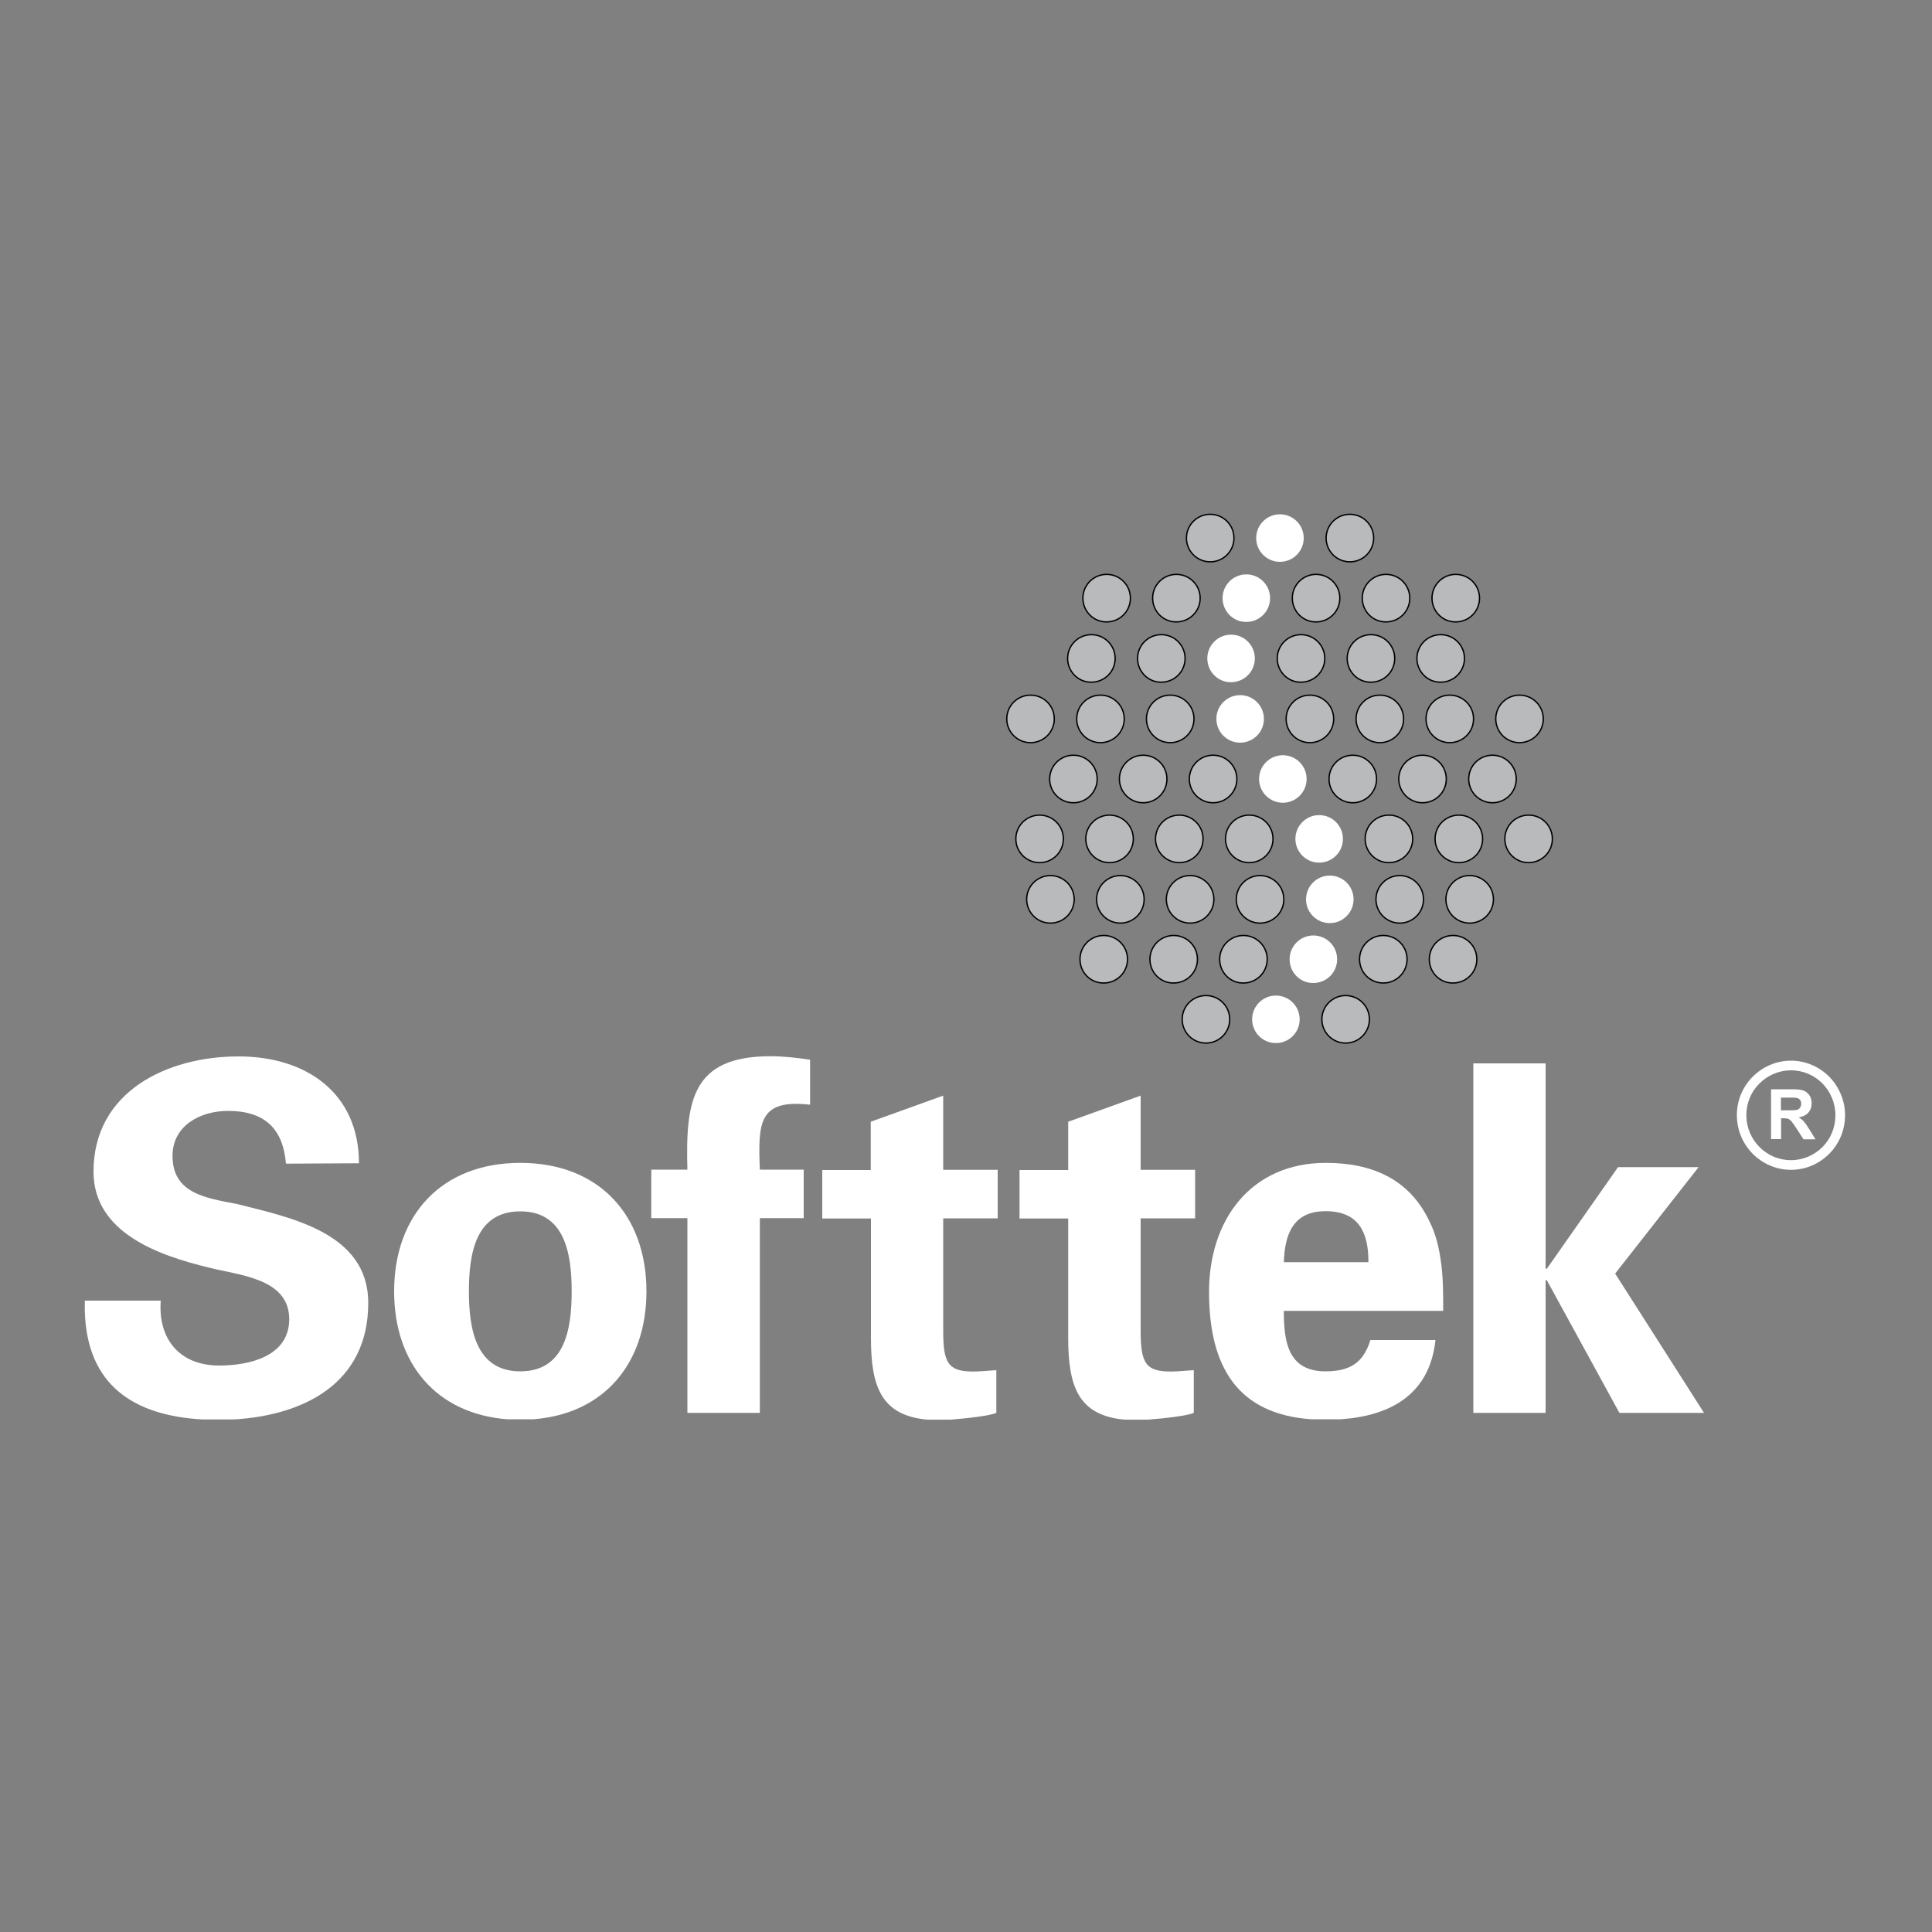 <?xml version="1.0" encoding="utf-8"?>
<!-- Generator: Adobe Illustrator 23.0.0, SVG Export Plug-In . SVG Version: 6.00 Build 0)  -->
<svg version="1.1" id="Layer_1" xmlns="http://www.w3.org/2000/svg" xmlns:xlink="http://www.w3.org/1999/xlink" x="0px" y="0px"
	 viewBox="0 0 1000 1000" style="enable-background:new 0 0 1000 1000;" xml:space="preserve">
<rect x="0" y="0" width="1000" height="1000" fill="#808080" stroke="none"/>
<style type="text/css">
	.st0{fill:#B8BABC;}
	.st1{fill:#B8BABC;stroke:#000000;stroke-width:0.691;stroke-miterlimit:2.613;}
	.st2{fill:#FFFFFF;}
</style>
<g>
	<path class="st0" d="M614.1,278.5c0-6.8,5.5-12.3,12.3-12.3c6.8,0,12.3,5.5,12.3,12.3c0,6.8-5.5,12.3-12.3,12.3
		C619.6,290.8,614.1,285.3,614.1,278.5L614.1,278.5z"/>
	<path class="st1" d="M614.1,278.5c0-6.8,5.5-12.3,12.3-12.3c6.8,0,12.3,5.5,12.3,12.3c0,6.8-5.5,12.3-12.3,12.3
		C619.6,290.8,614.1,285.3,614.1,278.5L614.1,278.5L614.1,278.5z"/>
	<path class="st0" d="M611.9,527.6c0-6.8,5.5-12.3,12.3-12.3c6.8,0,12.3,5.5,12.3,12.3c0,6.8-5.5,12.3-12.3,12.3
		C617.4,539.9,611.9,534.4,611.9,527.6L611.9,527.6z"/>
	<path class="st1" d="M611.9,527.6c0-6.8,5.5-12.3,12.3-12.3c6.8,0,12.3,5.5,12.3,12.3c0,6.8-5.5,12.3-12.3,12.3
		C617.4,539.9,611.9,534.4,611.9,527.6L611.9,527.6L611.9,527.6z"/>
	<path class="st0" d="M684.2,527.6c0-6.8,5.5-12.3,12.3-12.3c6.8,0,12.3,5.5,12.3,12.3c0,6.8-5.5,12.3-12.3,12.3
		C689.7,539.9,684.2,534.4,684.2,527.6L684.2,527.6z"/>
	<path class="st1" d="M684.2,527.6c0-6.8,5.5-12.3,12.3-12.3c6.8,0,12.3,5.5,12.3,12.3c0,6.8-5.5,12.3-12.3,12.3
		C689.7,539.9,684.2,534.4,684.2,527.6L684.2,527.6L684.2,527.6z"/>
	<path class="st0" d="M686.4,278.5c0-6.8,5.5-12.3,12.3-12.3c6.8,0,12.3,5.5,12.3,12.3c0,6.8-5.5,12.3-12.3,12.3
		C691.9,290.8,686.4,285.3,686.4,278.5L686.4,278.5z"/>
	<path class="st1" d="M686.4,278.5c0-6.8,5.5-12.3,12.3-12.3c6.8,0,12.3,5.5,12.3,12.3c0,6.8-5.5,12.3-12.3,12.3
		C691.9,290.8,686.4,285.3,686.4,278.5L686.4,278.5L686.4,278.5z"/>
	<path class="st0" d="M531.4,465.5c0-6.8,5.5-12.3,12.3-12.3c6.8,0,12.3,5.5,12.3,12.3s-5.5,12.3-12.3,12.3
		C536.9,477.8,531.4,472.3,531.4,465.5L531.4,465.5z"/>
	<path class="st1" d="M531.4,465.5c0-6.8,5.5-12.3,12.3-12.3c6.8,0,12.3,5.5,12.3,12.3c0,6.8-5.5,12.3-12.3,12.3
		C536.9,477.8,531.4,472.3,531.4,465.5L531.4,465.5L531.4,465.5z"/>
	<path class="st0" d="M567.6,465.5c0-6.8,5.5-12.3,12.3-12.3c6.8,0,12.3,5.5,12.3,12.3s-5.5,12.3-12.3,12.3
		C573.1,477.8,567.6,472.3,567.6,465.5L567.6,465.5z"/>
	<path class="st1" d="M567.6,465.5c0-6.8,5.5-12.3,12.3-12.3c6.8,0,12.3,5.5,12.3,12.3c0,6.8-5.5,12.3-12.3,12.3
		C573.1,477.8,567.6,472.3,567.6,465.5L567.6,465.5L567.6,465.5z"/>
	<path class="st0" d="M603.7,465.5c0-6.8,5.5-12.3,12.3-12.3c6.8,0,12.3,5.5,12.3,12.3s-5.5,12.3-12.3,12.3
		C609.2,477.8,603.7,472.3,603.7,465.5L603.7,465.5z"/>
	<path class="st1" d="M603.7,465.5c0-6.8,5.5-12.3,12.3-12.3c6.8,0,12.3,5.5,12.3,12.3c0,6.8-5.5,12.3-12.3,12.3
		C609.2,477.8,603.7,472.3,603.7,465.5L603.7,465.5L603.7,465.5z"/>
	<path class="st0" d="M639.9,465.5c0-6.8,5.5-12.3,12.3-12.3c6.8,0,12.3,5.5,12.3,12.3s-5.5,12.3-12.3,12.3
		C645.4,477.8,639.9,472.3,639.9,465.5L639.9,465.5z"/>
	<path class="st1" d="M639.9,465.5c0-6.8,5.5-12.3,12.3-12.3c6.8,0,12.3,5.5,12.3,12.3c0,6.8-5.5,12.3-12.3,12.3
		C645.4,477.8,639.9,472.3,639.9,465.5L639.9,465.5L639.9,465.5z"/>
	<path class="st0" d="M712.2,465.5c0-6.8,5.5-12.3,12.3-12.3c6.8,0,12.3,5.5,12.3,12.3s-5.5,12.3-12.3,12.3
		C717.7,477.8,712.2,472.3,712.2,465.5L712.2,465.5z"/>
	<path class="st1" d="M712.2,465.5c0-6.8,5.5-12.3,12.3-12.3c6.8,0,12.3,5.5,12.3,12.3c0,6.8-5.5,12.3-12.3,12.3
		C717.7,477.8,712.2,472.3,712.2,465.5L712.2,465.5L712.2,465.5z"/>
	<path class="st0" d="M748.4,465.5c0-6.8,5.5-12.3,12.3-12.3c6.8,0,12.3,5.5,12.3,12.3s-5.5,12.3-12.3,12.3
		C753.9,477.8,748.4,472.3,748.4,465.5L748.4,465.5z"/>
	<path class="st1" d="M748.4,465.5c0-6.8,5.5-12.3,12.3-12.3c6.8,0,12.3,5.5,12.3,12.3c0,6.8-5.5,12.3-12.3,12.3
		C753.9,477.8,748.4,472.3,748.4,465.5L748.4,465.5L748.4,465.5z"/>
	<path class="st0" d="M559,496.5c0-6.8,5.5-12.3,12.3-12.3c6.8,0,12.3,5.5,12.3,12.3c0,6.8-5.5,12.3-12.3,12.3
		C564.5,508.9,559,503.4,559,496.5L559,496.5z"/>
	<path class="st1" d="M559,496.5c0-6.8,5.5-12.3,12.3-12.3c6.8,0,12.3,5.5,12.3,12.3c0,6.8-5.5,12.3-12.3,12.3
		C564.5,508.9,559,503.4,559,496.5L559,496.5L559,496.5z"/>
	<path class="st0" d="M595.2,496.5c0-6.8,5.5-12.3,12.3-12.3c6.8,0,12.3,5.5,12.3,12.3c0,6.8-5.5,12.3-12.3,12.3
		C600.7,508.9,595.2,503.4,595.2,496.5L595.2,496.5z"/>
	<path class="st1" d="M595.2,496.5c0-6.8,5.5-12.3,12.3-12.3c6.8,0,12.3,5.5,12.3,12.3c0,6.8-5.5,12.3-12.3,12.3
		C600.7,508.9,595.2,503.4,595.2,496.5L595.2,496.5L595.2,496.5z"/>
	<path class="st0" d="M631.3,496.5c0-6.8,5.5-12.3,12.3-12.3c6.8,0,12.3,5.5,12.3,12.3c0,6.8-5.5,12.3-12.3,12.3
		C636.8,508.9,631.3,503.4,631.3,496.5L631.3,496.5z"/>
	<path class="st1" d="M631.3,496.5c0-6.8,5.5-12.3,12.3-12.3c6.8,0,12.3,5.5,12.3,12.3c0,6.8-5.5,12.3-12.3,12.3
		C636.8,508.9,631.3,503.4,631.3,496.5L631.3,496.5L631.3,496.5z"/>
	<path class="st0" d="M703.7,496.5c0-6.8,5.5-12.3,12.3-12.3s12.3,5.5,12.3,12.3c0,6.8-5.5,12.3-12.3,12.3S703.7,503.4,703.7,496.5
		L703.7,496.5z"/>
	<path class="st1" d="M703.7,496.5c0-6.8,5.5-12.3,12.3-12.3s12.3,5.5,12.3,12.3c0,6.8-5.5,12.3-12.3,12.3S703.7,503.4,703.7,496.5
		L703.7,496.5L703.7,496.5z"/>
	<path class="st0" d="M739.8,496.5c0-6.8,5.5-12.3,12.3-12.3c6.8,0,12.3,5.5,12.3,12.3c0,6.8-5.5,12.3-12.3,12.3
		C745.3,508.9,739.8,503.4,739.8,496.5L739.8,496.5z"/>
	<path class="st1" d="M739.8,496.5c0-6.8,5.5-12.3,12.3-12.3c6.8,0,12.3,5.5,12.3,12.3c0,6.8-5.5,12.3-12.3,12.3
		C745.3,508.9,739.8,503.4,739.8,496.5L739.8,496.5L739.8,496.5z"/>
	<path class="st0" d="M543.3,403.2c0-6.8,5.5-12.3,12.3-12.3c6.8,0,12.3,5.5,12.3,12.3c0,6.8-5.5,12.3-12.3,12.3
		C548.7,415.5,543.3,410,543.3,403.2L543.3,403.2z"/>
	<path class="st1" d="M543.3,403.2c0-6.8,5.5-12.3,12.3-12.3c6.8,0,12.3,5.5,12.3,12.3c0,6.8-5.5,12.3-12.3,12.3
		C548.7,415.5,543.3,410,543.3,403.2L543.3,403.2L543.3,403.2z"/>
	<path class="st0" d="M579.4,403.2c0-6.8,5.5-12.3,12.3-12.3c6.8,0,12.3,5.5,12.3,12.3c0,6.8-5.5,12.3-12.3,12.3
		C584.9,415.5,579.4,410,579.4,403.2L579.4,403.2z"/>
	<path class="st1" d="M579.4,403.2c0-6.8,5.5-12.3,12.3-12.3c6.8,0,12.3,5.5,12.3,12.3c0,6.8-5.5,12.3-12.3,12.3
		C584.9,415.5,579.4,410,579.4,403.2L579.4,403.2L579.4,403.2z"/>
	<path class="st0" d="M615.6,403.2c0-6.8,5.5-12.3,12.3-12.3c6.8,0,12.3,5.5,12.3,12.3c0,6.8-5.5,12.3-12.3,12.3
		C621.1,415.5,615.6,410,615.6,403.2L615.6,403.2z"/>
	<path class="st1" d="M615.6,403.2c0-6.8,5.5-12.3,12.3-12.3c6.8,0,12.3,5.5,12.3,12.3c0,6.8-5.5,12.3-12.3,12.3
		C621.1,415.5,615.6,410,615.6,403.2L615.6,403.2L615.6,403.2z"/>
	<path class="st0" d="M687.9,403.2c0-6.8,5.5-12.3,12.3-12.3c6.8,0,12.3,5.5,12.3,12.3c0,6.8-5.5,12.3-12.3,12.3
		C693.4,415.5,687.9,410,687.9,403.2L687.9,403.2z"/>
	<path class="st1" d="M687.9,403.2c0-6.8,5.5-12.3,12.3-12.3c6.8,0,12.3,5.5,12.3,12.3c0,6.8-5.5,12.3-12.3,12.3
		C693.4,415.5,687.9,410,687.9,403.2L687.9,403.2L687.9,403.2z"/>
	<path class="st0" d="M724,403.2c0-6.8,5.5-12.3,12.3-12.3c6.8,0,12.3,5.5,12.3,12.3c0,6.8-5.5,12.3-12.3,12.3
		C729.5,415.5,724,410,724,403.2L724,403.2z"/>
	<path class="st1" d="M724,403.2c0-6.8,5.5-12.3,12.3-12.3c6.8,0,12.3,5.5,12.3,12.3c0,6.8-5.5,12.3-12.3,12.3
		C729.5,415.5,724,410,724,403.2L724,403.2L724,403.2z"/>
	<path class="st0" d="M760.2,403.2c0-6.8,5.5-12.3,12.3-12.3c6.8,0,12.3,5.5,12.3,12.3c0,6.8-5.5,12.3-12.3,12.3
		C765.7,415.5,760.2,410,760.2,403.2L760.2,403.2z"/>
	<path class="st1" d="M760.2,403.2c0-6.8,5.5-12.3,12.3-12.3c6.8,0,12.3,5.5,12.3,12.3c0,6.8-5.5,12.3-12.3,12.3
		C765.7,415.5,760.2,410,760.2,403.2L760.2,403.2L760.2,403.2z"/>
	<path class="st0" d="M525.8,434.2c0-6.8,5.5-12.3,12.3-12.3c6.8,0,12.3,5.5,12.3,12.3c0,6.8-5.5,12.3-12.3,12.3
		C531.3,446.5,525.8,441,525.8,434.2L525.8,434.2z"/>
	<path class="st1" d="M525.8,434.2c0-6.8,5.5-12.3,12.3-12.3c6.8,0,12.3,5.5,12.3,12.3c0,6.8-5.5,12.3-12.3,12.3
		C531.3,446.5,525.8,441,525.8,434.2L525.8,434.2L525.8,434.2z"/>
	<path class="st0" d="M562,434.2c0-6.8,5.5-12.3,12.3-12.3c6.8,0,12.3,5.5,12.3,12.3c0,6.8-5.5,12.3-12.3,12.3
		C567.5,446.5,562,441,562,434.2L562,434.2z"/>
	<path class="st1" d="M562,434.2c0-6.8,5.5-12.3,12.3-12.3c6.8,0,12.3,5.5,12.3,12.3c0,6.8-5.5,12.3-12.3,12.3
		C567.5,446.5,562,441,562,434.2L562,434.2L562,434.2z"/>
	<path class="st0" d="M598.1,434.2c0-6.8,5.5-12.3,12.3-12.3c6.8,0,12.3,5.5,12.3,12.3c0,6.8-5.5,12.3-12.3,12.3
		C603.6,446.5,598.1,441,598.1,434.2L598.1,434.2z"/>
	<path class="st1" d="M598.1,434.2c0-6.8,5.5-12.3,12.3-12.3s12.3,5.5,12.3,12.3c0,6.8-5.5,12.3-12.3,12.3S598.1,441,598.1,434.2
		L598.1,434.2L598.1,434.2z"/>
	<path class="st0" d="M634.3,434.2c0-6.8,5.5-12.3,12.3-12.3c6.8,0,12.3,5.5,12.3,12.3c0,6.8-5.5,12.3-12.3,12.3
		C639.8,446.5,634.3,441,634.3,434.2L634.3,434.2z"/>
	<path class="st1" d="M634.3,434.2c0-6.8,5.5-12.3,12.3-12.3c6.8,0,12.3,5.5,12.3,12.3c0,6.8-5.5,12.3-12.3,12.3
		C639.8,446.5,634.3,441,634.3,434.2L634.3,434.2L634.3,434.2z"/>
	<path class="st0" d="M706.6,434.2c0-6.8,5.5-12.3,12.3-12.3c6.8,0,12.3,5.5,12.3,12.3c0,6.8-5.5,12.3-12.3,12.3
		C712.1,446.5,706.6,441,706.6,434.2L706.6,434.2z"/>
	<path class="st1" d="M706.6,434.2c0-6.8,5.5-12.3,12.3-12.3c6.8,0,12.3,5.5,12.3,12.3c0,6.8-5.5,12.3-12.3,12.3
		C712.1,446.5,706.6,441,706.6,434.2L706.6,434.2L706.6,434.2z"/>
	<path class="st0" d="M742.8,434.2c0-6.8,5.5-12.3,12.3-12.3c6.8,0,12.3,5.5,12.3,12.3c0,6.8-5.5,12.3-12.3,12.3
		C748.3,446.5,742.8,441,742.8,434.2L742.8,434.2z"/>
	<path class="st1" d="M742.8,434.2c0-6.8,5.5-12.3,12.3-12.3c6.8,0,12.3,5.5,12.3,12.3c0,6.8-5.5,12.3-12.3,12.3
		C748.3,446.5,742.8,441,742.8,434.2L742.8,434.2L742.8,434.2z"/>
	<path class="st0" d="M778.9,434.2c0-6.8,5.5-12.3,12.3-12.3c6.8,0,12.3,5.5,12.3,12.3c0,6.8-5.5,12.3-12.3,12.3
		C784.4,446.5,778.9,441,778.9,434.2L778.9,434.2z"/>
	<path class="st1" d="M778.9,434.2c0-6.8,5.5-12.3,12.3-12.3c6.8,0,12.3,5.5,12.3,12.3c0,6.8-5.5,12.3-12.3,12.3
		C784.4,446.5,778.9,441,778.9,434.2L778.9,434.2L778.9,434.2z"/>
	<path class="st0" d="M552.6,340.8c0-6.8,5.5-12.3,12.3-12.3c6.8,0,12.3,5.5,12.3,12.3c0,6.8-5.5,12.3-12.3,12.3
		C558.1,353.2,552.6,347.6,552.6,340.8L552.6,340.8z"/>
	<path class="st1" d="M552.6,340.8c0-6.8,5.5-12.3,12.3-12.3c6.8,0,12.3,5.5,12.3,12.3c0,6.8-5.5,12.3-12.3,12.3
		C558.1,353.2,552.6,347.6,552.6,340.8L552.6,340.8L552.6,340.8z"/>
	<path class="st0" d="M588.8,340.8c0-6.8,5.5-12.3,12.3-12.3c6.8,0,12.3,5.5,12.3,12.3c0,6.8-5.5,12.3-12.3,12.3
		C594.3,353.2,588.8,347.6,588.8,340.8L588.8,340.8z"/>
	<path class="st1" d="M588.8,340.8c0-6.8,5.5-12.3,12.3-12.3c6.8,0,12.3,5.5,12.3,12.3c0,6.8-5.5,12.3-12.3,12.3
		C594.3,353.2,588.8,347.6,588.8,340.8L588.8,340.8L588.8,340.8z"/>
	<path class="st0" d="M661.1,340.8c0-6.8,5.5-12.3,12.3-12.3c6.8,0,12.3,5.5,12.3,12.3c0,6.8-5.5,12.3-12.3,12.3
		C666.6,353.2,661.1,347.6,661.1,340.8L661.1,340.8z"/>
	<path class="st1" d="M661.1,340.8c0-6.8,5.5-12.3,12.3-12.3c6.8,0,12.3,5.5,12.3,12.3c0,6.8-5.5,12.3-12.3,12.3
		C666.6,353.2,661.1,347.6,661.1,340.8L661.1,340.8L661.1,340.8z"/>
	<path class="st0" d="M697.3,340.8c0-6.8,5.5-12.3,12.3-12.3c6.8,0,12.3,5.5,12.3,12.3c0,6.8-5.5,12.3-12.3,12.3
		C702.8,353.2,697.3,347.6,697.3,340.8L697.3,340.8z"/>
	<path class="st1" d="M697.3,340.8c0-6.8,5.5-12.3,12.3-12.3c6.8,0,12.3,5.5,12.3,12.3c0,6.8-5.5,12.3-12.3,12.3
		C702.8,353.2,697.3,347.6,697.3,340.8L697.3,340.8L697.3,340.8z"/>
	<path class="st0" d="M733.4,340.8c0-6.8,5.5-12.3,12.3-12.3c6.8,0,12.3,5.5,12.3,12.3c0,6.8-5.5,12.3-12.3,12.3
		C738.9,353.2,733.4,347.6,733.4,340.8L733.4,340.8z"/>
	<path class="st1" d="M733.4,340.8c0-6.8,5.5-12.3,12.3-12.3c6.8,0,12.3,5.5,12.3,12.3c0,6.8-5.5,12.3-12.3,12.3
		C738.9,353.2,733.4,347.6,733.4,340.8L733.4,340.8L733.4,340.8z"/>
	<path class="st0" d="M560.5,309.6c0-6.8,5.5-12.3,12.3-12.3c6.8,0,12.3,5.5,12.3,12.3c0,6.8-5.5,12.3-12.3,12.3
		C566,322,560.5,316.4,560.5,309.6L560.5,309.6z"/>
	<path class="st1" d="M560.5,309.6c0-6.8,5.5-12.3,12.3-12.3c6.8,0,12.3,5.5,12.3,12.3c0,6.8-5.5,12.3-12.3,12.3
		C566,322,560.5,316.4,560.5,309.6L560.5,309.6L560.5,309.6z"/>
	<path class="st0" d="M596.6,309.6c0-6.8,5.5-12.3,12.3-12.3c6.8,0,12.3,5.5,12.3,12.3c0,6.8-5.5,12.3-12.3,12.3
		C602.1,322,596.6,316.4,596.6,309.6L596.6,309.6z"/>
	<path class="st1" d="M596.6,309.6c0-6.8,5.5-12.3,12.3-12.3c6.8,0,12.3,5.5,12.3,12.3c0,6.8-5.5,12.3-12.3,12.3
		C602.1,322,596.6,316.4,596.6,309.6L596.6,309.6L596.6,309.6z"/>
	<path class="st0" d="M668.9,309.6c0-6.8,5.5-12.3,12.3-12.3c6.8,0,12.3,5.5,12.3,12.3c0,6.8-5.5,12.3-12.3,12.3
		C674.4,322,668.9,316.4,668.9,309.6L668.9,309.6z"/>
	<path class="st1" d="M668.9,309.6c0-6.8,5.5-12.3,12.3-12.3c6.8,0,12.3,5.5,12.3,12.3c0,6.8-5.5,12.3-12.3,12.3
		C674.4,322,668.9,316.4,668.9,309.6L668.9,309.6L668.9,309.6z"/>
	<path class="st0" d="M705.1,309.6c0-6.8,5.5-12.3,12.3-12.3c6.8,0,12.3,5.5,12.3,12.3c0,6.8-5.5,12.3-12.3,12.3
		C710.6,322,705.1,316.4,705.1,309.6L705.1,309.6z"/>
	<path class="st1" d="M705.1,309.6c0-6.8,5.5-12.3,12.3-12.3c6.8,0,12.3,5.5,12.3,12.3c0,6.8-5.5,12.3-12.3,12.3
		C710.6,322,705.1,316.4,705.1,309.6L705.1,309.6L705.1,309.6z"/>
	<path class="st0" d="M741.2,309.6c0-6.8,5.5-12.3,12.3-12.3c6.8,0,12.3,5.5,12.3,12.3c0,6.8-5.5,12.3-12.3,12.3
		C746.7,322,741.2,316.4,741.2,309.6L741.2,309.6z"/>
	<path class="st1" d="M741.2,309.6c0-6.8,5.5-12.3,12.3-12.3c6.8,0,12.3,5.5,12.3,12.3c0,6.8-5.5,12.3-12.3,12.3
		C746.7,322,741.2,316.4,741.2,309.6L741.2,309.6L741.2,309.6z"/>
	<path class="st0" d="M521.1,372.1c0-6.8,5.5-12.3,12.3-12.3c6.8,0,12.3,5.5,12.3,12.3c0,6.8-5.5,12.3-12.3,12.3
		C526.6,384.4,521.1,378.9,521.1,372.1L521.1,372.1z"/>
	<path class="st1" d="M521.1,372.1c0-6.8,5.5-12.3,12.3-12.3c6.8,0,12.3,5.5,12.3,12.3c0,6.8-5.5,12.3-12.3,12.3
		C526.6,384.4,521.1,378.9,521.1,372.1L521.1,372.1L521.1,372.1z"/>
	<path class="st0" d="M557.3,372.1c0-6.8,5.5-12.3,12.3-12.3c6.8,0,12.3,5.5,12.3,12.3c0,6.8-5.5,12.3-12.3,12.3
		C562.8,384.4,557.3,378.9,557.3,372.1L557.3,372.1z"/>
	<path class="st1" d="M557.3,372.1c0-6.8,5.5-12.3,12.3-12.3c6.8,0,12.3,5.5,12.3,12.3c0,6.8-5.5,12.3-12.3,12.3
		C562.8,384.4,557.3,378.9,557.3,372.1L557.3,372.1L557.3,372.1z"/>
	<path class="st0" d="M593.4,372.1c0-6.8,5.5-12.3,12.3-12.3c6.8,0,12.3,5.5,12.3,12.3c0,6.8-5.5,12.3-12.3,12.3
		C598.9,384.4,593.4,378.9,593.4,372.1L593.4,372.1z"/>
	<path class="st1" d="M593.4,372.1c0-6.8,5.5-12.3,12.3-12.3c6.8,0,12.3,5.5,12.3,12.3c0,6.8-5.5,12.3-12.3,12.3
		C598.9,384.4,593.4,378.9,593.4,372.1L593.4,372.1L593.4,372.1z"/>
	<path class="st0" d="M665.7,372.1c0-6.8,5.5-12.3,12.3-12.3c6.8,0,12.3,5.5,12.3,12.3c0,6.8-5.5,12.3-12.3,12.3
		C671.2,384.4,665.7,378.9,665.7,372.1L665.7,372.1z"/>
	<path class="st1" d="M665.7,372.1c0-6.8,5.5-12.3,12.3-12.3c6.8,0,12.3,5.5,12.3,12.3c0,6.8-5.5,12.3-12.3,12.3
		C671.2,384.4,665.7,378.9,665.7,372.1L665.7,372.1L665.7,372.1z"/>
	<path class="st0" d="M701.9,372.1c0-6.8,5.5-12.3,12.3-12.3c6.8,0,12.3,5.5,12.3,12.3c0,6.8-5.5,12.3-12.3,12.3
		C707.4,384.4,701.9,378.9,701.9,372.1L701.9,372.1z"/>
	<path class="st1" d="M701.9,372.1c0-6.8,5.5-12.3,12.3-12.3c6.8,0,12.3,5.5,12.3,12.3c0,6.8-5.5,12.3-12.3,12.3
		C707.4,384.4,701.9,378.9,701.9,372.1L701.9,372.1L701.9,372.1z"/>
	<path class="st0" d="M738.1,372.1c0-6.8,5.5-12.3,12.3-12.3c6.8,0,12.3,5.5,12.3,12.3c0,6.8-5.5,12.3-12.3,12.3
		C743.6,384.4,738.1,378.9,738.1,372.1L738.1,372.1z"/>
	<path class="st1" d="M738.1,372.1c0-6.8,5.5-12.3,12.3-12.3c6.8,0,12.3,5.5,12.3,12.3c0,6.8-5.5,12.3-12.3,12.3
		C743.6,384.4,738.1,378.9,738.1,372.1L738.1,372.1L738.1,372.1z"/>
	<path class="st0" d="M774.2,372.1c0-6.8,5.5-12.3,12.3-12.3c6.8,0,12.3,5.5,12.3,12.3c0,6.8-5.5,12.3-12.3,12.3
		C779.7,384.4,774.2,378.9,774.2,372.1L774.2,372.1z"/>
	<path class="st1" d="M774.2,372.1c0-6.8,5.5-12.3,12.3-12.3c6.8,0,12.3,5.5,12.3,12.3c0,6.8-5.5,12.3-12.3,12.3
		C779.7,384.4,774.2,378.9,774.2,372.1L774.2,372.1L774.2,372.1z"/>
	<g>
		<path class="st2" d="M148,602.3c-1.5-18.3-11.2-27.3-30-27.3c-14.2,0-28.7,7.5-28.7,23.3c0,19.6,17.5,21.8,33.4,24.9
			c27.6,7,67.9,14.8,67.9,51.2c0,41.8-33.6,58.2-69.6,60.3h-16.3c-35.3-2-59.8-17.6-60.8-56.2v-5.3h39.3
			c-1.5,20.1,10,33.6,30.2,33.6c15.6,0,36.3-4.7,36.3-24c0-21.2-26-22.7-41.6-26.7c-25.4-6.2-59.7-17.7-59.7-49.7
			c0-41.2,37.8-59.6,75.1-59.6c35.2,0,62.3,19.1,62.3,55.3L148,602.3L148,602.3z"/>
		<path class="st2" d="M276.2,734.6c36.7-2.9,58.4-29.1,58.4-66.2c0-39.4-24.5-66.5-65.3-66.5c-40.8,0-65.3,27.1-65.3,66.5
			c0,37.2,21.7,63.3,58.4,66.2H276.2L276.2,734.6z M242.7,668.4c0-20,3.7-41.4,26.6-41.4c22.9,0,26.6,21.5,26.6,41.4
			c0,20-3.7,41.4-26.6,41.4C246.5,709.8,242.7,688.3,242.7,668.4L242.7,668.4L242.7,668.4z"/>
		<path class="st2" d="M419.3,571.8c-26.5-3-27,9-26,33.6H416v25.1h-22.7v100.8h-37.5V630.5h-18.7v-25.1h18.7
			c-1-35.6,2.3-58.7,43-58.7c6.7,0,13.7,0.8,20.5,1.8V571.8L419.3,571.8z"/>
		<path class="st2" d="M450.7,605.4v-24.8l37.5-13.5v38.4h28.2v25.1h-28.2v58.3c0,16.5,2.5,21,15.5,21c4,0,8-0.5,12-0.7v22.1
			c-3.2,1.5-15.7,2.9-23.7,3.5h-12.1c-23.8-2.2-29.1-17.1-29.1-42.3v-61.8h-25.2v-25.1H450.7L450.7,605.4z"/>
		<path class="st2" d="M552.9,605.4v-24.8l37.5-13.5v38.4h28.2v25.1h-28.2v58.3c0,16.5,2.5,21,15.5,21c4,0,8-0.5,12-0.7v22.1
			c-3.2,1.5-15.7,2.9-23.7,3.5H582c-23.8-2.2-29.1-17.1-29.1-42.3v-61.8h-25.2v-25.1H552.9L552.9,605.4z"/>
		<path class="st2" d="M694.1,734.6c25.7-1.8,45.9-12.9,48.9-41h-33.7c-3.5,11.4-10.1,16.2-23.2,16.2c-19.4,0-21.6-15.2-21.6-31.3
			H747c0-8.3,0-16.3-1-24.1c-1-8-2.7-15.5-6.2-22.4c-10.5-22-30-30.1-53.6-30.1c-38.4,0-60.4,29.1-60.4,66.8
			c0,39.3,15.2,63.2,52.8,65.9H694.1L694.1,734.6z M664.5,653.3c0.5-13.7,4.3-26.4,21.6-26.4c18.4,0,22.2,12.7,22.2,26.4H664.5
			L664.5,653.3L664.5,653.3z"/>
		<polygon class="st2" points="800,656.4 800.5,656.9 837.5,604.1 879.2,604.1 836,659.2 882,731.3 838.2,731.3 800.5,662.4 
			800,662.9 800,731.3 762.6,731.3 762.6,550.4 800,550.4 800,656.4 		"/>
		<path class="st2" d="M650.2,278.5c0-6.8,5.5-12.3,12.3-12.3c6.8,0,12.3,5.5,12.3,12.3c0,6.8-5.5,12.3-12.3,12.3
			C655.7,290.8,650.2,285.3,650.2,278.5L650.2,278.5z"/>
		<path class="st2" d="M648.1,527.6c0-6.8,5.5-12.3,12.3-12.3c6.8,0,12.3,5.5,12.3,12.3c0,6.8-5.5,12.3-12.3,12.3
			C653.6,539.9,648.1,534.4,648.1,527.6L648.1,527.6z"/>
		<path class="st2" d="M676,465.5c0-6.8,5.5-12.3,12.3-12.3c6.8,0,12.3,5.5,12.3,12.3s-5.5,12.3-12.3,12.3
			C681.5,477.8,676,472.3,676,465.5L676,465.5z"/>
		<path class="st2" d="M667.5,496.5c0-6.8,5.5-12.3,12.3-12.3c6.8,0,12.3,5.5,12.3,12.3c0,6.8-5.5,12.3-12.3,12.3
			C673,508.9,667.5,503.4,667.5,496.5L667.5,496.5z"/>
		<path class="st2" d="M651.7,403.2c0-6.8,5.5-12.3,12.3-12.3c6.8,0,12.3,5.5,12.3,12.3c0,6.8-5.5,12.3-12.3,12.3
			C657.2,415.5,651.7,410,651.7,403.2L651.7,403.2z"/>
		<path class="st2" d="M670.5,434.2c0-6.8,5.5-12.3,12.3-12.3c6.8,0,12.3,5.5,12.3,12.3c0,6.8-5.5,12.3-12.3,12.3
			C676,446.5,670.5,441,670.5,434.2L670.5,434.2z"/>
		<path class="st2" d="M624.9,340.8c0-6.8,5.5-12.3,12.3-12.3c6.8,0,12.3,5.5,12.3,12.3c0,6.8-5.5,12.3-12.3,12.3
			C630.4,353.2,624.9,347.6,624.9,340.8L624.9,340.8z"/>
		<path class="st2" d="M632.8,309.6c0-6.8,5.5-12.3,12.3-12.3c6.8,0,12.3,5.5,12.3,12.3c0,6.8-5.5,12.3-12.3,12.3
			C638.3,322,632.8,316.4,632.8,309.6L632.8,309.6z"/>
		<path class="st2" d="M629.6,372.1c0-6.8,5.5-12.3,12.3-12.3c6.8,0,12.3,5.5,12.3,12.3c0,6.8-5.5,12.3-12.3,12.3
			C635.1,384.4,629.6,378.9,629.6,372.1L629.6,372.1z"/>
		<path class="st2" d="M899,577.2L899,577.2L899,577.2c0-7.8,3.1-14.8,8.2-19.9c5.1-5.1,12.1-8.3,19.8-8.3v0h0h0v0
			c7.7,0,14.7,3.2,19.8,8.3c5,5.1,8.2,12.2,8.2,19.9h0v0v0h0c0,7.8-3.1,14.9-8.2,20c-5.1,5.1-12,8.3-19.8,8.3v0h0h0v0
			c-7.7,0-14.7-3.2-19.8-8.3C902.1,592,899,585,899,577.2L899,577.2L899,577.2L899,577.2z M903.9,577.2L903.9,577.2L903.9,577.2
			L903.9,577.2L903.9,577.2c0,6.4,2.6,12.3,6.8,16.5c4.2,4.2,9.9,6.8,16.3,6.8v0h0h0v0c6.3,0,12.1-2.6,16.3-6.8
			c4.2-4.2,6.7-10,6.7-16.5h0v0v0h0c0-6.4-2.6-12.2-6.7-16.4c-4.2-4.2-9.9-6.8-16.3-6.8v0h0h0v0c-6.3,0-12.1,2.6-16.3,6.8
			C906.5,564.9,903.9,570.8,903.9,577.2L903.9,577.2z"/>
		<path class="st2" d="M921.9,574.7h3.8c2.5,0,4-0.1,4.6-0.3c0.6-0.2,1.1-0.6,1.4-1.1c0.4-0.6,0.6-1.2,0.6-2c0-0.9-0.2-1.6-0.7-2.1
			c-0.5-0.5-1.1-0.9-2-1c-0.4,0-1.7-0.1-3.8-0.1h-4V574.7L921.9,574.7L921.9,574.7z M916.7,589.6v-25.8h10.9c2.7,0,4.7,0.2,6,0.7
			c1.2,0.5,2.2,1.3,3,2.5c0.8,1.2,1.1,2.5,1.1,4.1c0,2-0.6,3.5-1.7,4.8c-1.1,1.2-2.8,2.1-5,2.4c1.1,0.7,2,1.4,2.7,2.2
			c0.7,0.8,1.7,2.2,2.9,4.2l3.1,5h-6.2l-3.7-5.7c-1.3-2-2.2-3.2-2.7-3.8c-0.5-0.5-1-0.9-1.6-1.1c-0.5-0.2-1.4-0.3-2.6-0.3h-1v10.8
			H916.7L916.7,589.6z"/>
	</g>
</g>
</svg>
